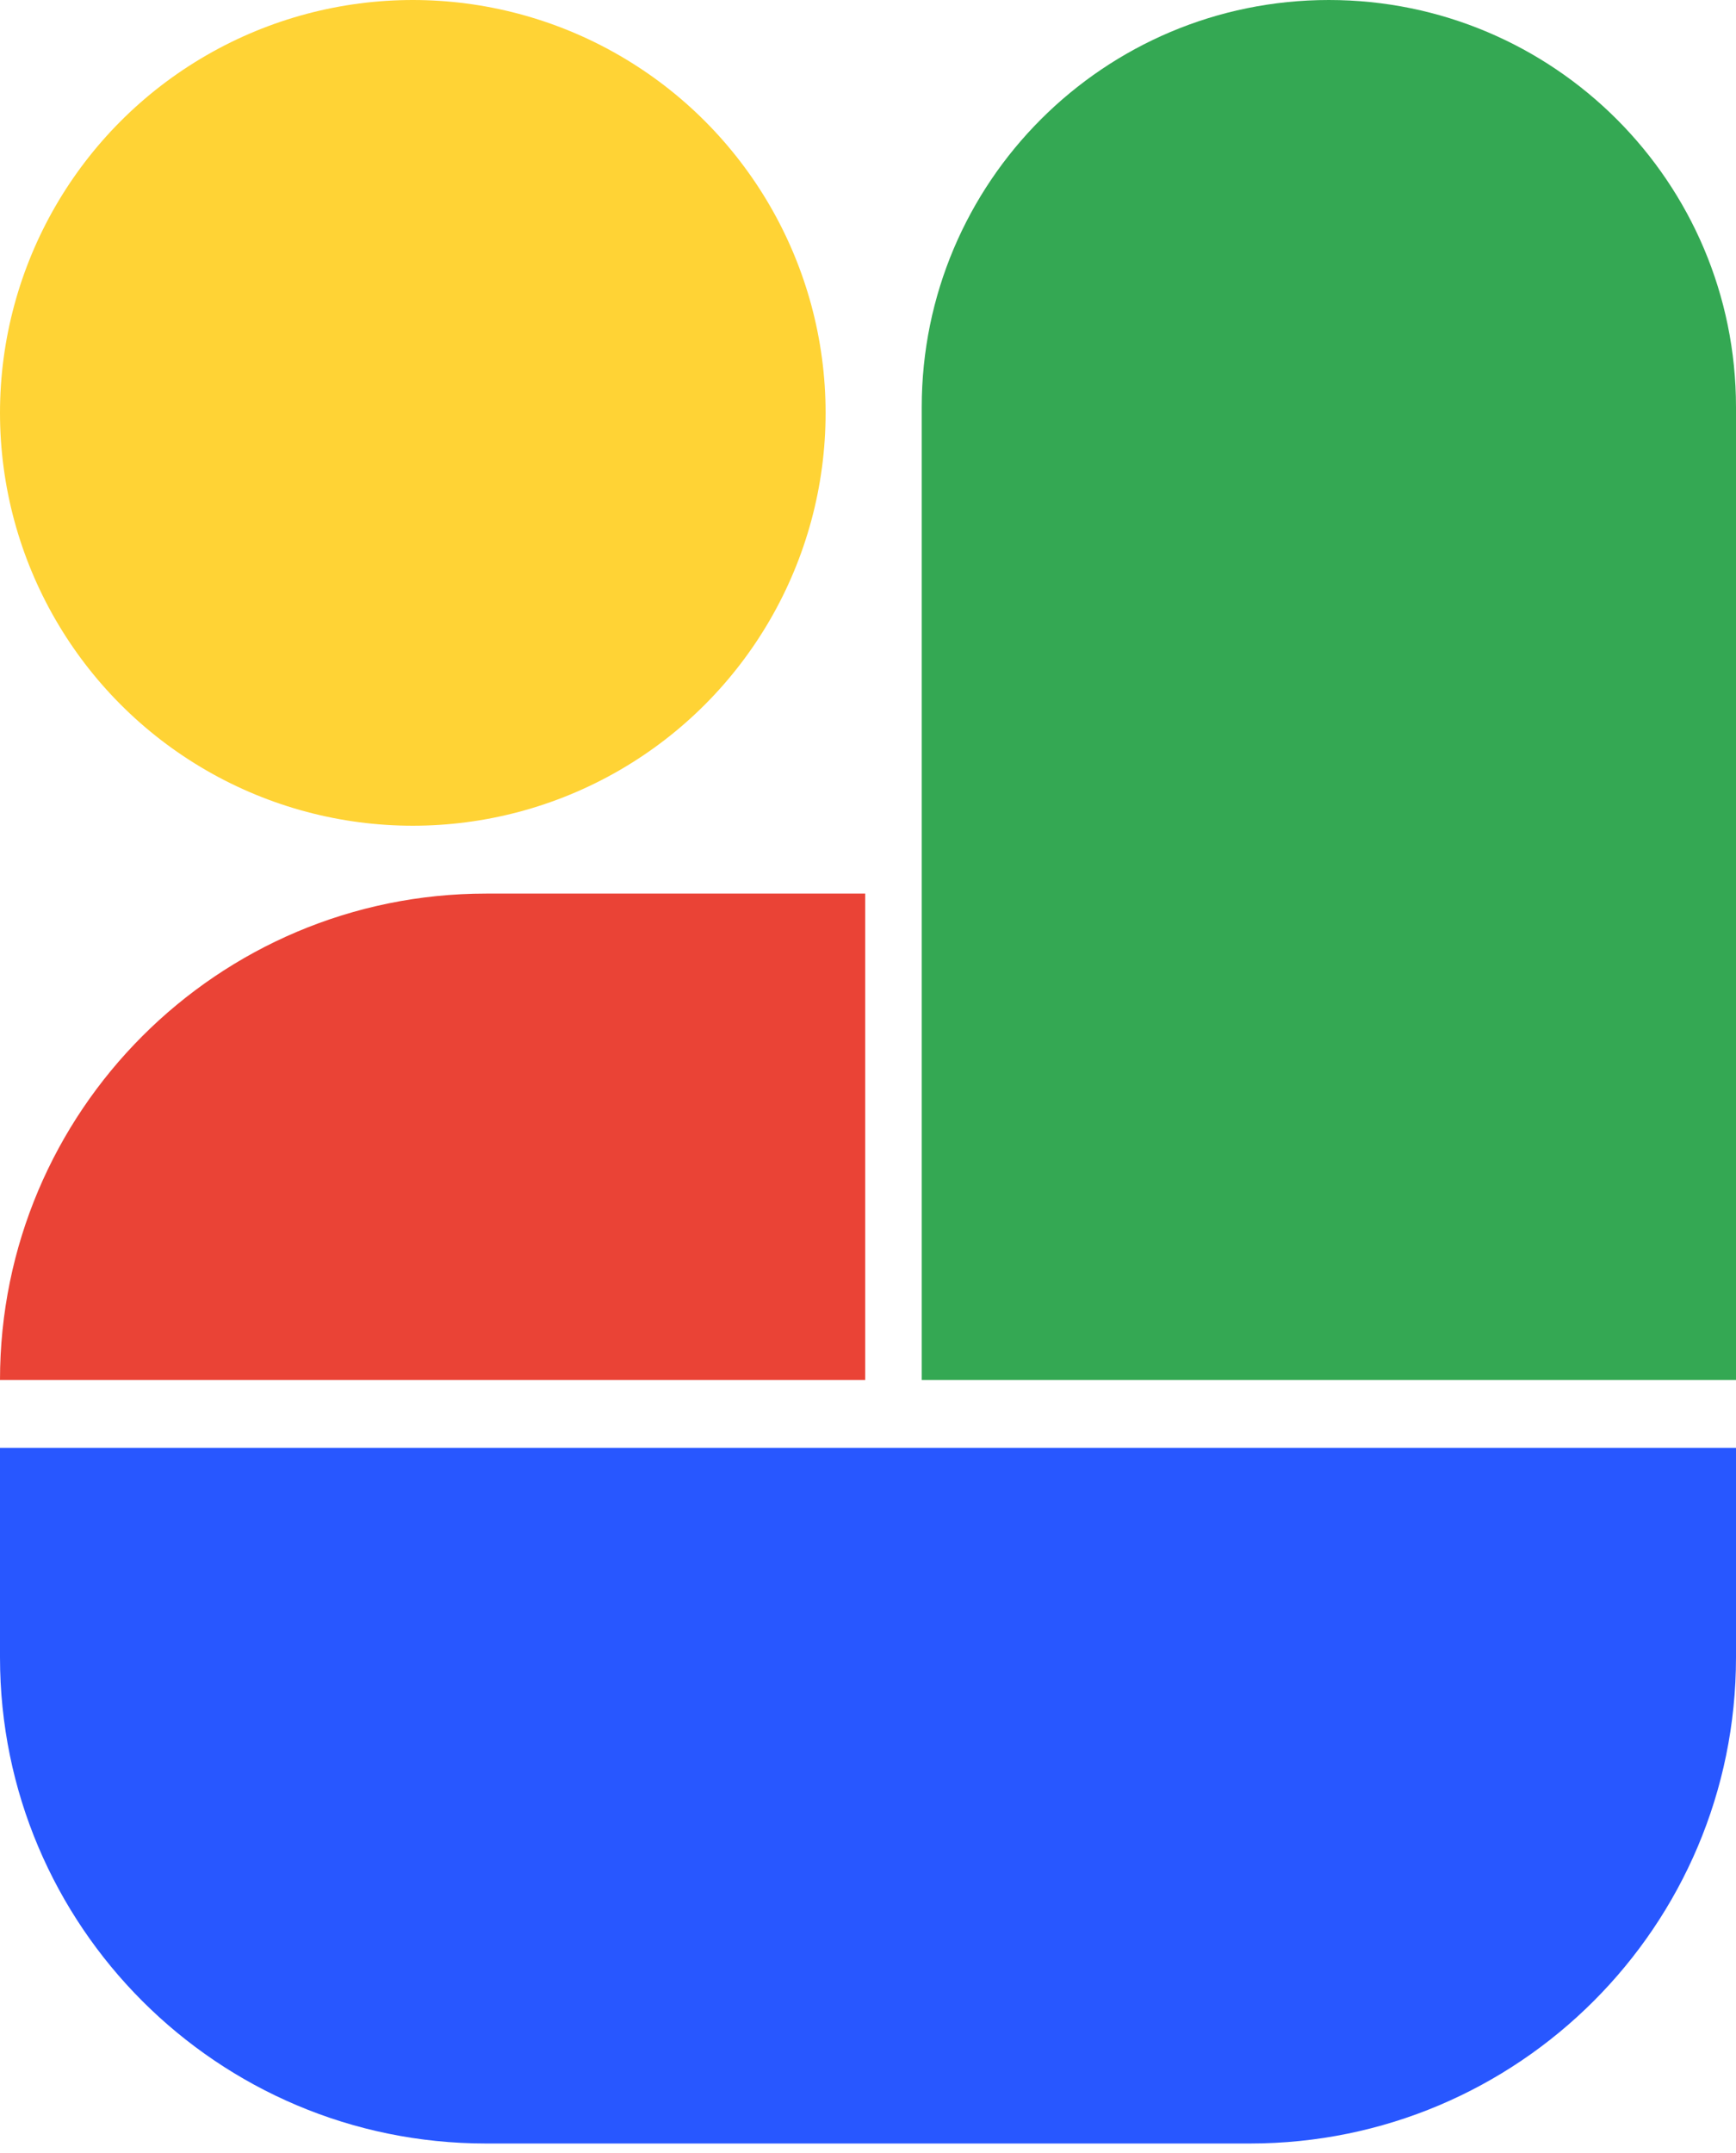 <svg width="75" height="93" viewBox="0 0 75 93" fill="none" xmlns="http://www.w3.org/2000/svg">
<path d="M39.821 17.59C39.821 7.875 47.696 0 57.41 0V0C67.125 0 75 7.875 75 17.59V59.609H39.821V17.59Z" fill="#34A853"/>
<path d="M0 59.609C0 48.011 9.402 38.599 21 38.599H37.378V59.609H0V59.609Z" fill="#EA4336"/>
<path d="M75 62.541L75 71.59C75 83.188 65.598 92.59 54 92.59L21 92.59C9.402 92.59 6.72689e-06 83.188 7.23386e-06 71.59L7.62939e-06 62.541L75 62.541Z" fill="#2857FF"/>
<circle cx="17.834" cy="17.834" r="17.834" fill="#FFD335"/>
</svg>

